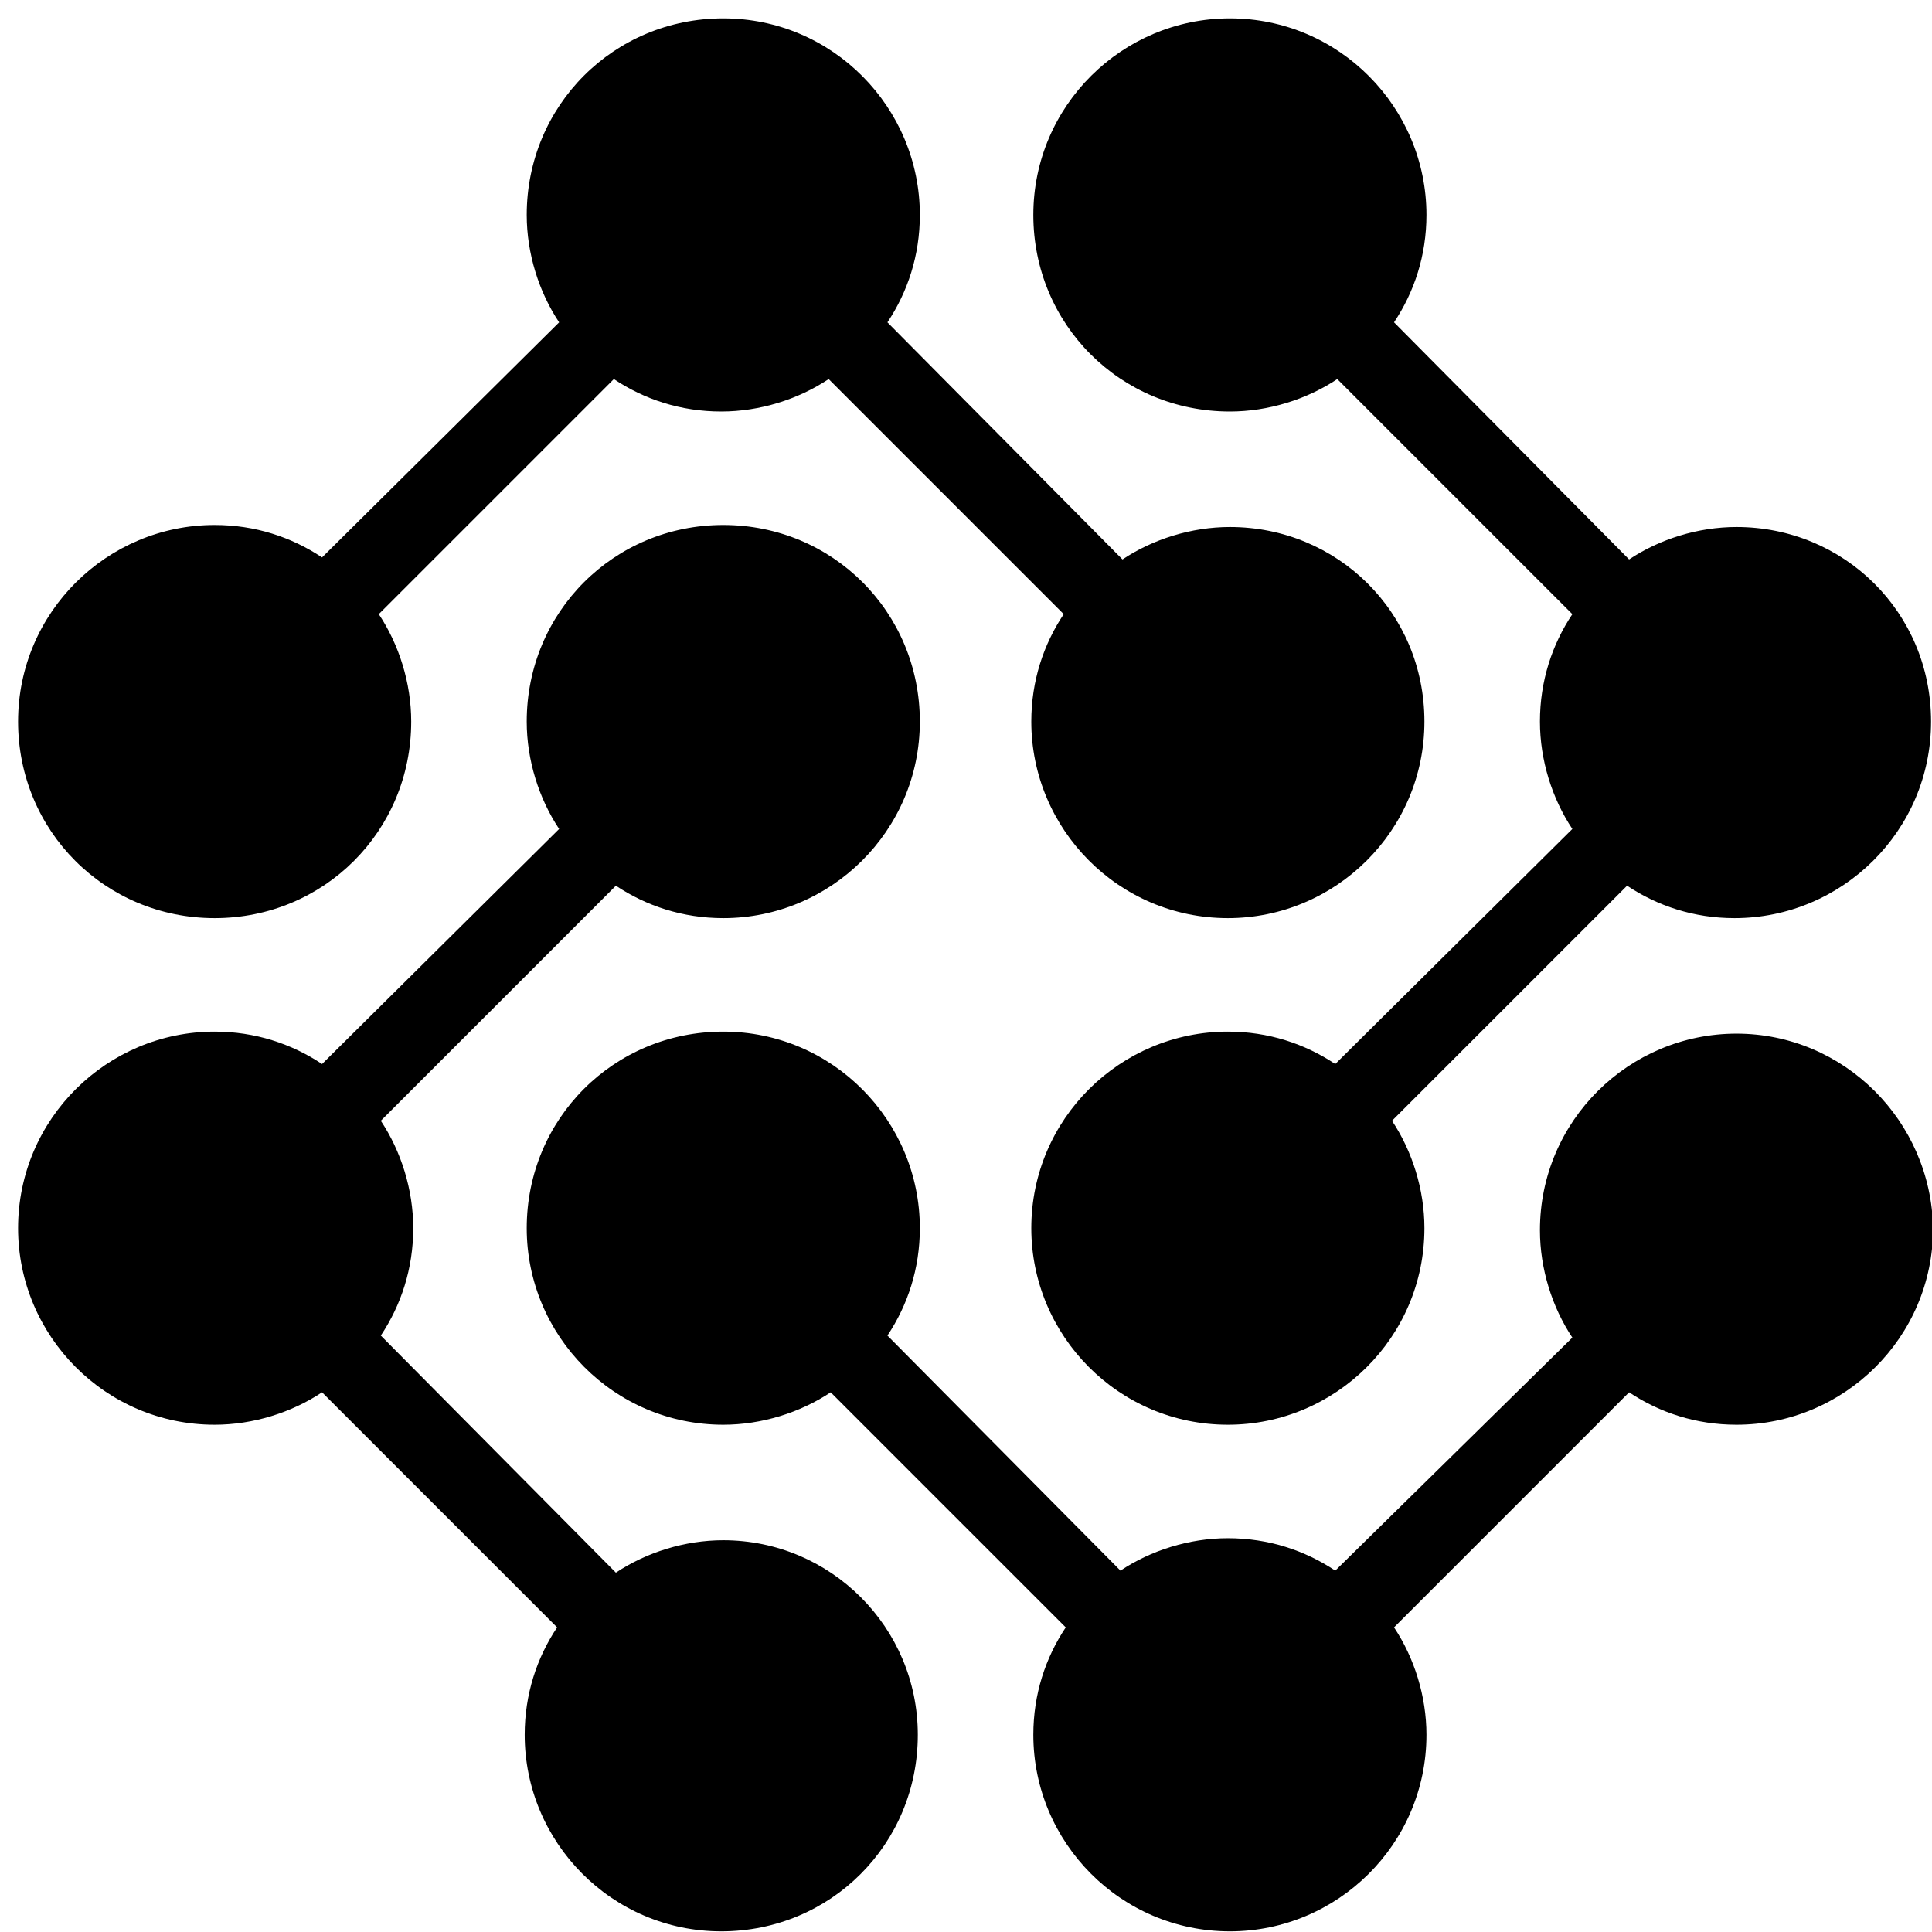 <svg width="100" height="100" viewBox="0 0 100 100" fill="none" xmlns="http://www.w3.org/2000/svg">
<g clip-path="url(#clip0_753_88)">
<path d="M63.659 27.278C61.666 27.278 59.673 27.908 58.1 28.956L45.933 16.684C46.982 15.111 47.611 13.223 47.611 11.125C47.611 5.566 43.101 0.951 37.437 0.951C31.773 0.951 27.263 5.461 27.263 11.125C27.263 13.118 27.892 15.111 28.941 16.684L16.669 28.852C15.095 27.803 13.207 27.173 11.11 27.173C5.551 27.173 0.936 31.684 0.936 37.348C0.936 43.012 5.446 47.522 11.11 47.522C16.774 47.522 21.284 43.012 21.284 37.348C21.284 35.355 20.655 33.362 19.606 31.788L31.773 19.621C33.346 20.67 35.234 21.3 37.332 21.3C39.325 21.3 41.318 20.67 42.891 19.621L55.058 31.788C54.009 33.362 53.38 35.25 53.38 37.348C53.38 42.907 57.89 47.522 63.554 47.522C69.113 47.522 73.728 43.012 73.728 37.348C73.728 31.684 69.218 27.278 63.659 27.278ZM89.881 53.501C84.322 53.501 79.707 58.011 79.707 63.675C79.707 65.668 80.336 67.66 81.385 69.234L69.113 81.296C67.54 80.247 65.652 79.618 63.554 79.618C61.561 79.618 59.568 80.247 57.995 81.296L45.933 69.129C46.982 67.556 47.611 65.668 47.611 63.57C47.611 58.011 43.101 53.396 37.437 53.396C31.773 53.396 27.263 57.906 27.263 63.57C27.263 69.129 31.773 73.744 37.437 73.744C39.43 73.744 41.423 73.115 42.996 72.066L55.163 84.233C54.114 85.806 53.485 87.694 53.485 89.792C53.485 95.351 57.995 99.966 63.659 99.966C69.218 99.966 73.833 95.456 73.833 89.792C73.833 87.799 73.204 85.806 72.155 84.233L84.322 72.066C85.895 73.115 87.784 73.744 89.881 73.744C95.44 73.744 100.056 69.234 100.056 63.57C99.951 58.011 95.44 53.501 89.881 53.501Z" fill="black"/>
<path d="M37.437 79.723C35.444 79.723 33.451 80.352 31.878 81.401L19.711 69.129C20.759 67.556 21.389 65.668 21.389 63.57C21.389 61.577 20.759 59.584 19.711 58.011L31.878 45.844C33.451 46.892 35.339 47.522 37.437 47.522C42.996 47.522 47.611 43.012 47.611 37.348C47.611 31.684 43.101 27.173 37.437 27.173C31.773 27.173 27.263 31.684 27.263 37.348C27.263 39.34 27.892 41.333 28.941 42.907L16.669 55.074C15.095 54.025 13.207 53.396 11.11 53.396C5.551 53.396 0.936 57.906 0.936 63.57C0.936 69.129 5.446 73.744 11.11 73.744C13.103 73.744 15.095 73.115 16.669 72.066L28.836 84.233C27.787 85.806 27.158 87.694 27.158 89.792C27.158 95.351 31.668 99.966 37.332 99.966C42.996 99.966 47.506 95.456 47.506 89.792C47.506 84.233 42.996 79.723 37.437 79.723ZM89.881 27.278C87.888 27.278 85.895 27.908 84.322 28.956L72.155 16.684C73.204 15.111 73.833 13.223 73.833 11.125C73.833 5.566 69.323 0.951 63.659 0.951C58.1 0.951 53.485 5.461 53.485 11.125C53.485 16.789 57.995 21.3 63.659 21.3C65.652 21.3 67.645 20.67 69.218 19.621L81.385 31.788C80.336 33.362 79.707 35.25 79.707 37.348C79.707 39.34 80.336 41.333 81.385 42.907L69.113 55.074C67.54 54.025 65.652 53.396 63.554 53.396C57.995 53.396 53.38 57.906 53.38 63.57C53.38 69.129 57.89 73.744 63.554 73.744C69.113 73.744 73.728 69.234 73.728 63.57C73.728 61.577 73.099 59.584 72.05 58.011L84.217 45.844C85.791 46.892 87.679 47.522 89.776 47.522C95.335 47.522 99.951 43.012 99.951 37.348C99.951 31.684 95.44 27.278 89.881 27.278Z" fill="black"/>
</g>
<defs>
<clipPath id="clip0_753_88">
<rect width="100" height="100" fill="white"/>
</clipPath>
</defs>
</svg>
